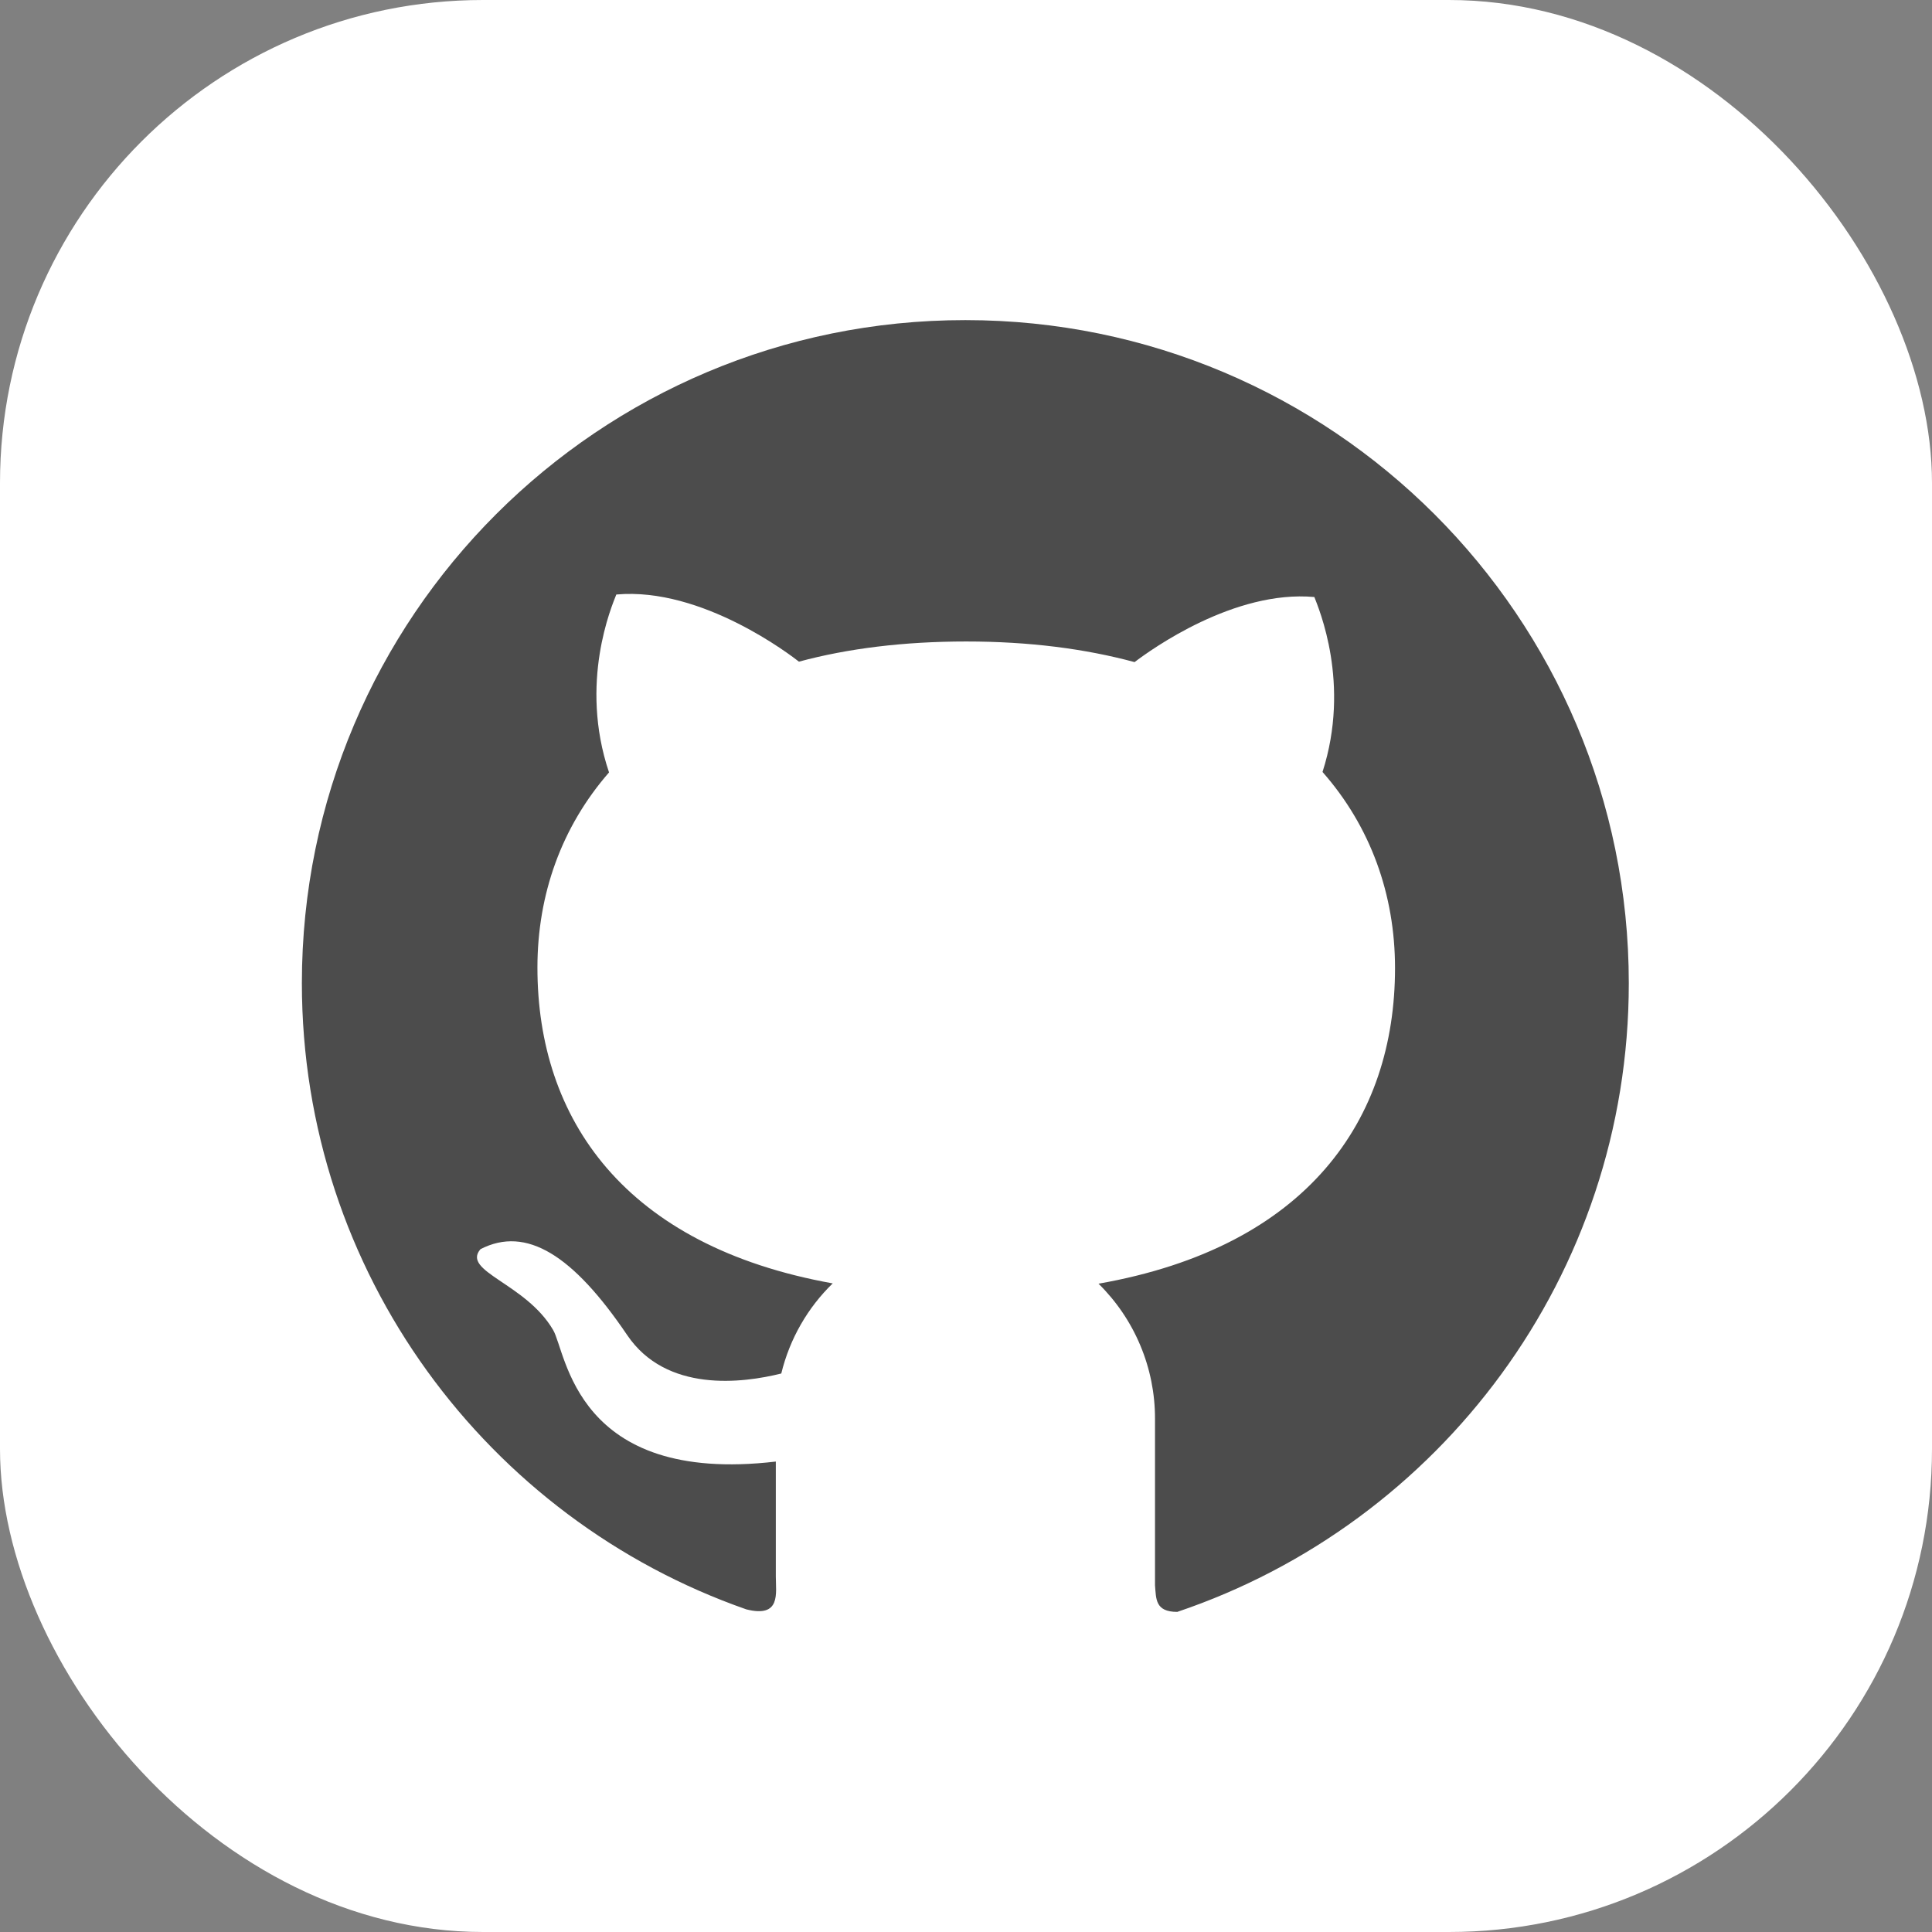 <svg width="64" height="64" viewBox="0 0 64 64" fill="none" xmlns="http://www.w3.org/2000/svg">
<rect x="0" y="0" width="64" height="64" fill="#808080" stroke="none"/>
<rect width="64" height="64" rx="16" fill="white"/>
<path d="M31.98 10.604C19.836 10.599 10 20.43 10 32.565C10 42.16 16.153 50.317 24.722 53.312C25.876 53.602 25.7 52.782 25.7 52.222V48.416C19.036 49.197 18.766 44.788 18.319 44.051C17.415 42.509 15.279 42.116 15.917 41.38C17.435 40.599 18.982 41.576 20.774 44.223C22.07 46.143 24.6 45.819 25.881 45.499C26.161 44.346 26.76 43.314 27.585 42.514C20.681 41.276 17.803 37.063 17.803 32.054C17.803 29.623 18.604 27.389 20.175 25.587C19.173 22.616 20.268 20.072 20.416 19.694C23.269 19.438 26.235 21.737 26.466 21.918C28.086 21.481 29.938 21.25 32.01 21.25C34.092 21.25 35.948 21.491 37.584 21.933C38.138 21.511 40.888 19.537 43.54 19.777C43.683 20.155 44.753 22.64 43.81 25.572C45.401 27.379 46.212 29.633 46.212 32.069C46.212 37.087 43.314 41.306 36.39 42.524C36.983 43.107 37.454 43.803 37.775 44.57C38.097 45.337 38.262 46.161 38.261 46.992V52.517C38.3 52.959 38.261 53.396 38.998 53.396C47.695 50.464 53.956 42.249 53.956 32.57C53.956 20.43 44.115 10.604 31.98 10.604V10.604Z" fill="black" fill-opacity="0.7"/>
</svg>
